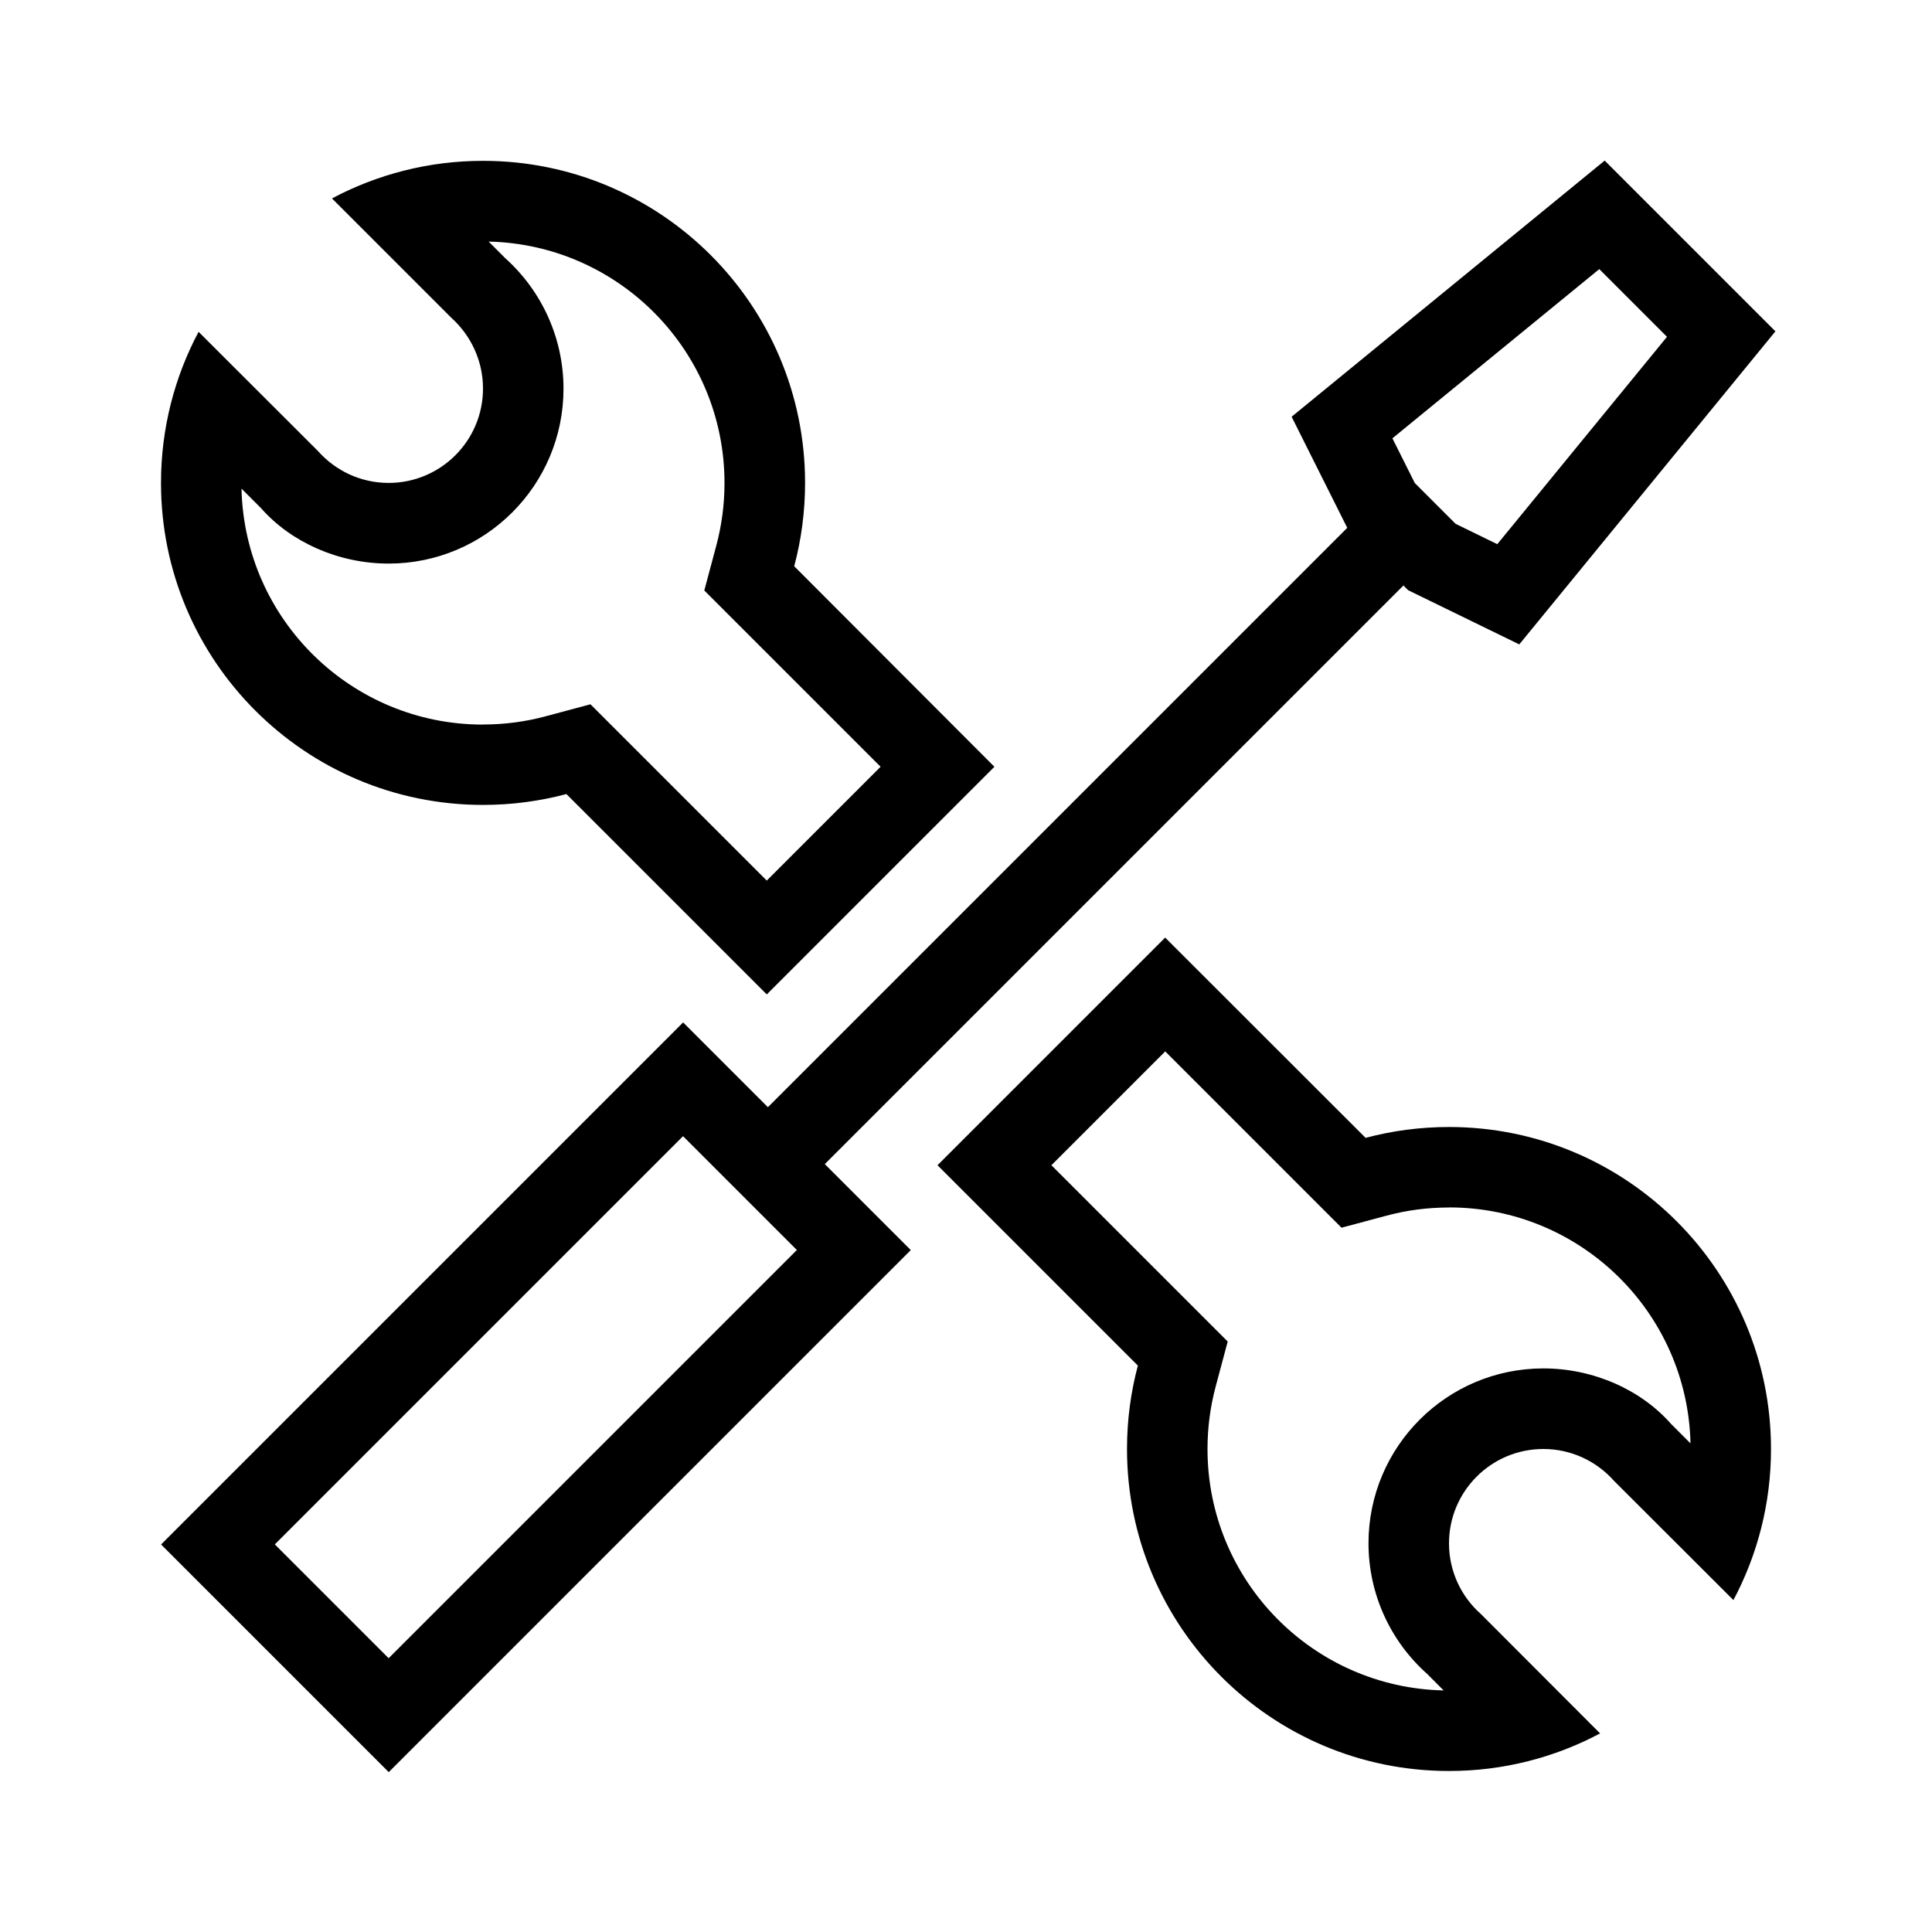 <svg height="24" viewBox="0 0 24 24" width="24" xmlns="http://www.w3.org/2000/svg"><path d="m18 15c-.266 0-.527.034-.778.102l-.557.149-2.19-2.19-1.414 1.414 2.19 2.19-.149.557c-.067.251-.102.512-.102.778 0 1.635 1.307 2.964 2.933 2.999l-.201-.202c-.461-.409-.732-.997-.732-1.626 0-1.199.972-2.172 2.172-2.172.629 0 1.217.27 1.584.687l.244.244c-.037-1.625-1.365-2.931-2.999-2.931zm-1.036-.865c.33-.088.678-.135 1.036-.135 2.209 0 4 1.791 4 4 0 .678-.169 1.317-.467 1.877l-1.484-1.482c-.215-.242-.528-.395-.877-.395-.647 0-1.172.525-1.172 1.172 0 .349.153.663.395.877l1.482 1.484c-.56.298-1.199.467-1.877.467-2.209 0-4-1.791-4-4 0-.358.047-.706.135-1.036l-2.489-2.489 2.828-2.828zm-10.964-5.135c.266 0 .527-.034.778-.102l.557-.149 2.19 2.19 1.414-1.414-2.19-2.19.149-.557c.067-.251.102-.512.102-.778 0-1.633-1.305-2.962-2.93-2.999l.205.205c.457.41.725.996.725 1.623 0 1.199-.972 2.172-2.172 2.172-.629 0-1.217-.27-1.584-.687l-.244-.244c.037 1.625 1.365 2.931 2.999 2.931zm3.539 4.754 7.197-7.197-.691-1.38 3.889-3.182 2.121 2.121-3.182 3.889-1.38-.673-.059-.059-7.188 7.188 1.068 1.068-6.485 6.485-2.828-2.828 6.485-6.485zm2.814-4.229-2.828 2.828-2.489-2.489c-.33.088-.678.135-1.036.135-2.209 0-4-1.791-4-4 0-.678.169-1.317.467-1.877l1.484 1.482c.215.242.528.395.877.395.647 0 1.172-.525 1.172-1.172 0-.349-.153-.663-.393-.879l-1.483-1.483c.56-.298 1.198-.467 1.877-.467 2.209 0 4 1.791 4 4 0 .358-.047.706-.135 1.036zm5.222-3.525.507.507.518.253 2.108-2.576-.841-.841-2.57 2.102zm-14.161 13.185 1.414 1.414 5.071-5.071-1.414-1.414z" fill-rule="evenodd"/></svg>
